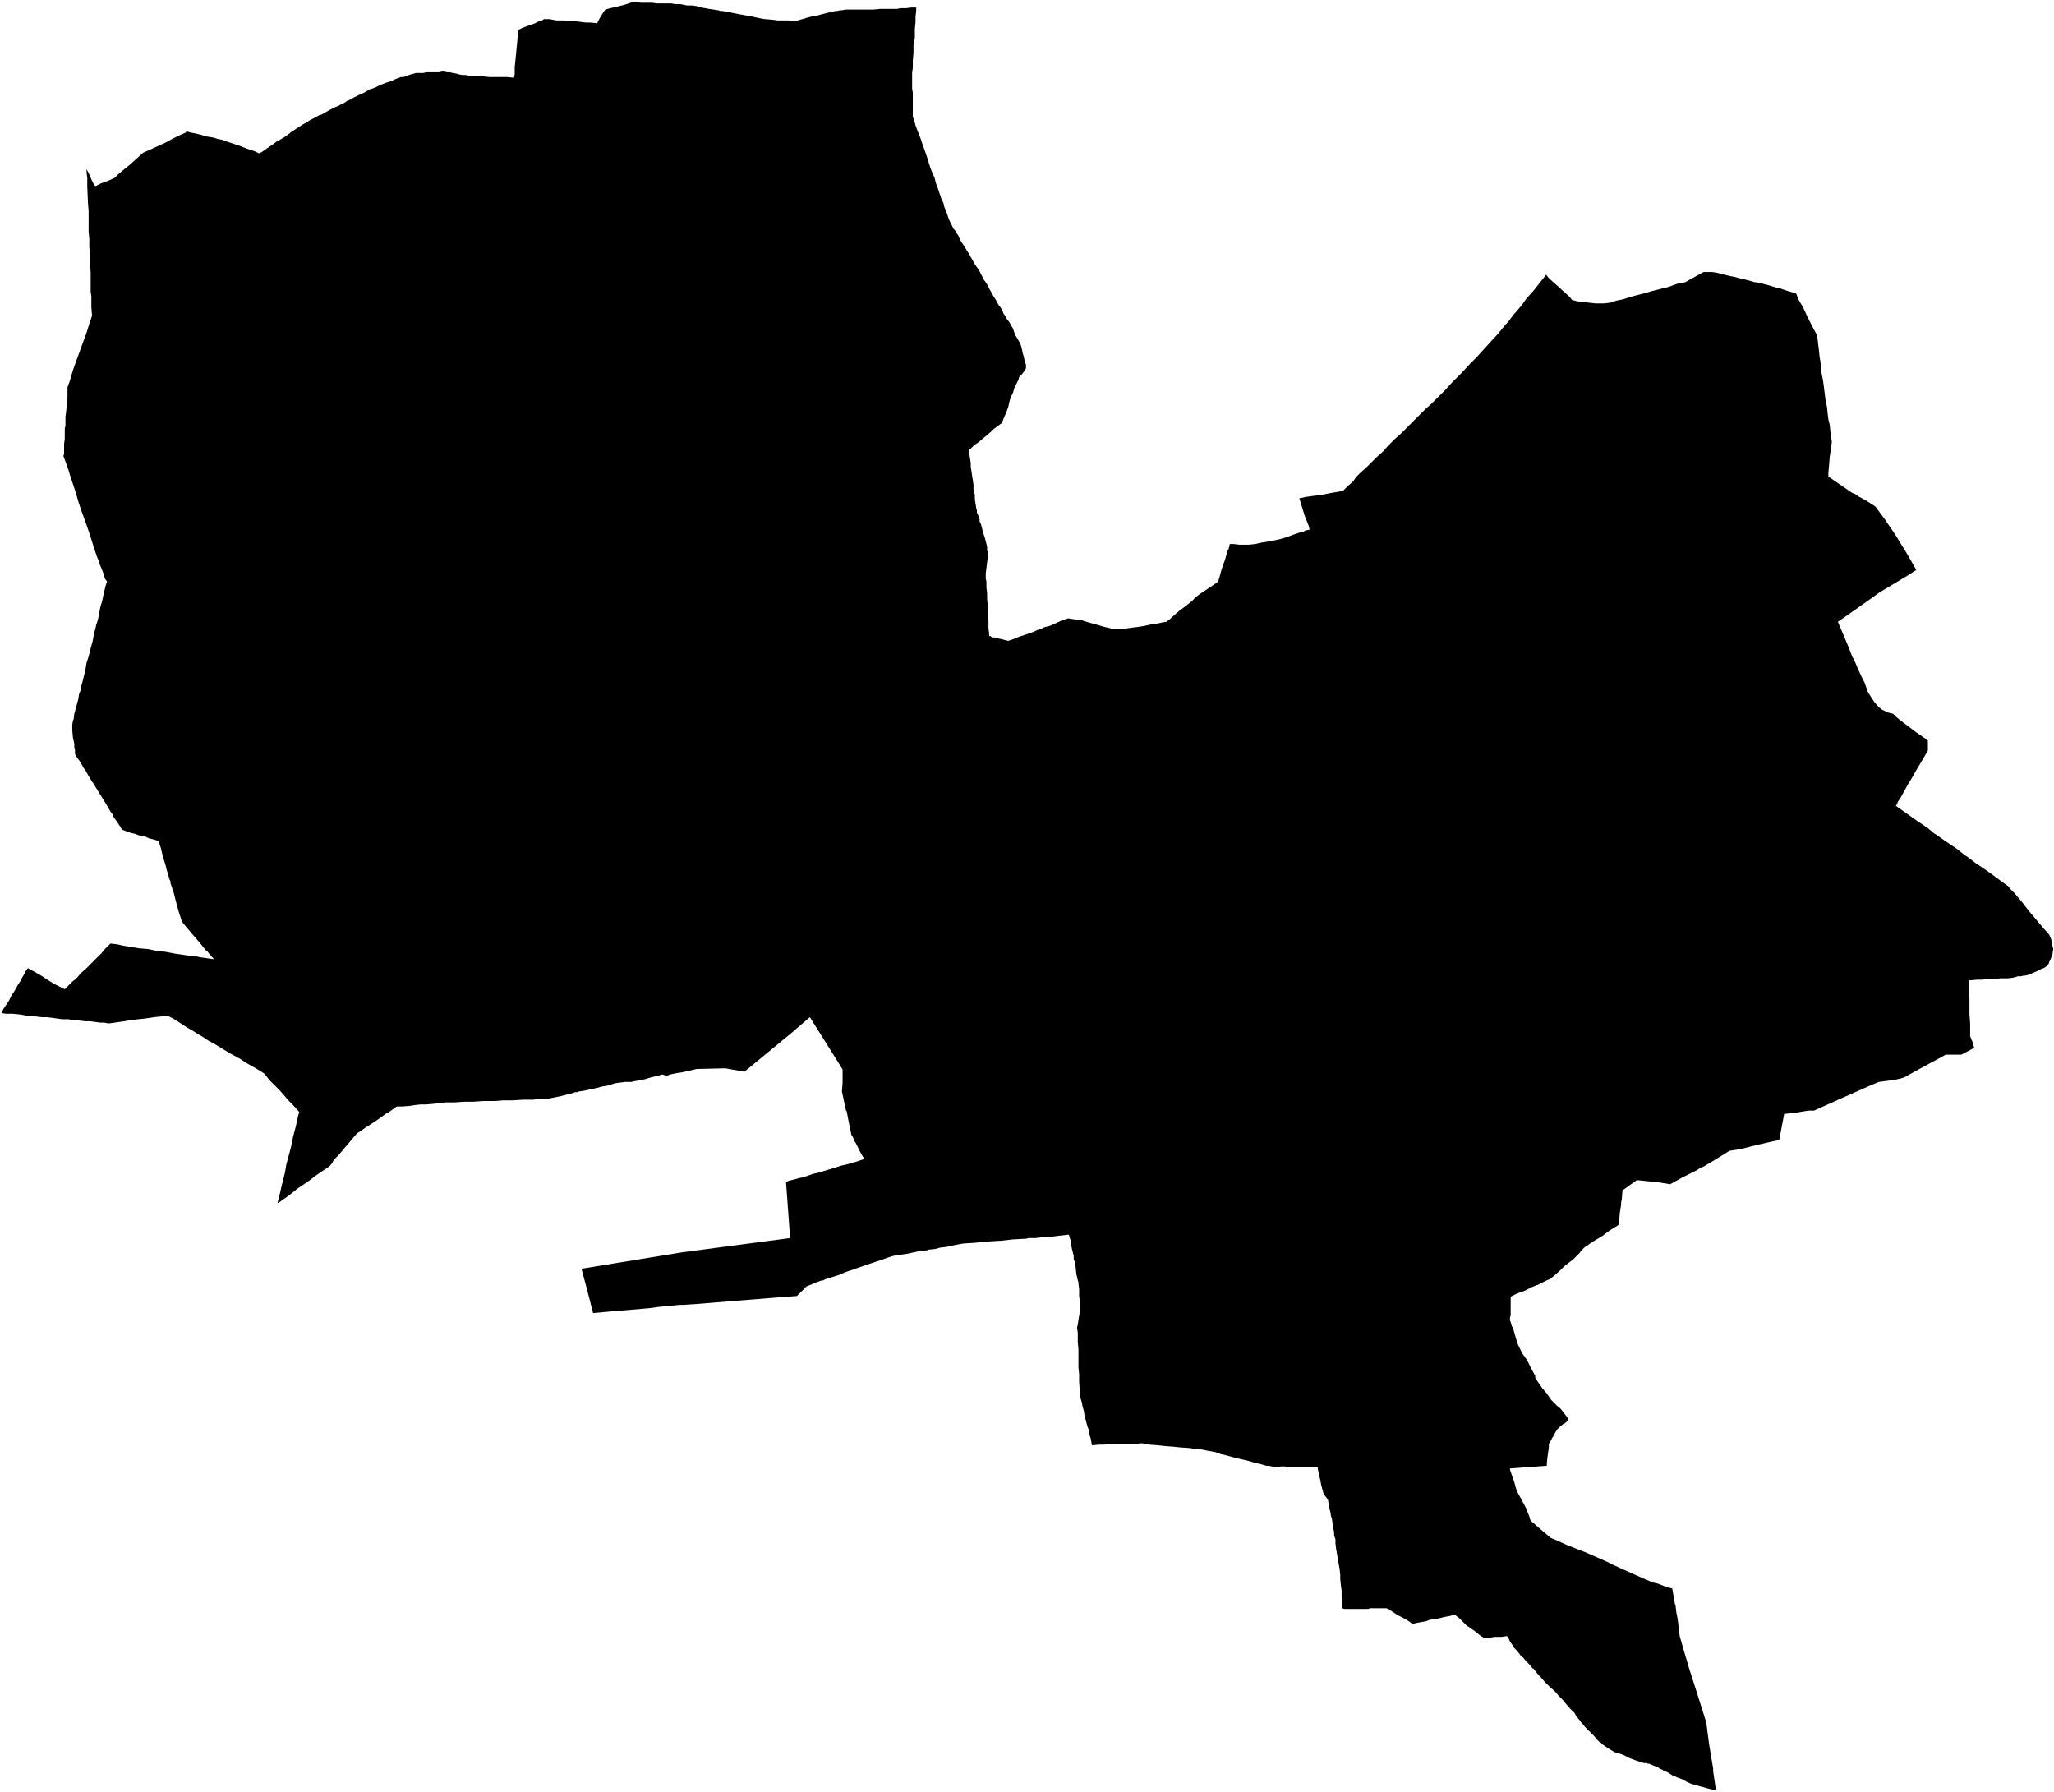 <svg xmlns="http://www.w3.org/2000/svg" version="1.2" baseProfile="tiny" stroke-linecap="round" stroke-linejoin="round" viewBox="485.67 243.45 30.13 26.28"><g xmlns="http://www.w3.org/2000/svg" id="Txulapain">
<path d="M 491.95 244.51 491.99 244.51 492.02 244.51 492.07 244.51 492.11 244.51 492.15 244.5 492.19 244.5 492.23 244.51 492.27 244.51 492.31 244.52 492.37 244.53 492.4 244.54 492.45 244.55 492.5 244.55 492.55 244.56 492.59 244.57 492.64 244.57 492.69 244.57 492.76 244.57 492.84 244.58 492.93 244.58 493.01 244.58 493.11 244.58 493.21 244.59 493.22 244.54 493.22 244.44 493.24 244.24 493.26 244.03 493.27 243.89 493.33 243.86 493.41 243.83 493.47 243.81 493.52 243.79 493.58 243.76 493.62 243.75 493.65 243.73 493.67 243.73 493.69 243.73 493.73 243.73 493.78 243.74 493.83 243.75 493.89 243.75 493.95 243.75 494.02 243.76 494.1 243.76 494.18 243.77 494.26 243.78 494.32 243.78 494.43 243.79 494.46 243.73 494.52 243.63 494.55 243.59 494.62 243.57 494.71 243.55 494.83 243.52 494.92 243.49 494.96 243.48 494.99 243.48 495 243.48 495.07 243.49 495.17 243.49 495.24 243.49 495.3 243.5 495.4 243.5 495.47 243.5 495.52 243.5 495.57 243.51 495.65 243.51 495.75 243.53 495.83 243.53 495.89 243.54 495.96 243.56 496.07 243.58 496.14 243.59 496.2 243.6 496.21 243.6 496.23 243.61 496.26 243.61 496.32 243.62 496.37 243.63 496.52 243.66 496.58 243.67 496.63 243.68 496.69 243.69 496.78 243.71 496.83 243.72 496.89 243.73 497.01 243.74 497.08 243.75 497.15 243.75 497.24 243.75 497.31 243.76 497.37 243.75 497.44 243.73 497.48 243.72 497.5 243.71 497.51 243.71 497.58 243.69 497.65 243.68 497.72 243.66 497.8 243.64 497.88 243.62 497.94 243.61 497.96 243.61 497.99 243.6 498.02 243.6 498.08 243.59 498.15 243.59 498.22 243.59 498.29 243.59 498.36 243.59 498.41 243.59 498.48 243.59 498.59 243.58 498.67 243.58 498.73 243.58 498.78 243.58 498.83 243.58 498.88 243.57 498.96 243.57 499.03 243.56 499.11 243.56 499.11 243.58 499.11 243.61 499.1 243.69 499.1 243.77 499.09 243.87 499.09 244.01 499.07 244.11 499.07 244.22 499.06 244.34 499.06 244.44 499.05 244.52 499.05 244.57 499.05 244.63 499.05 244.68 499.05 244.75 499.06 244.81 499.06 244.88 499.06 244.94 499.06 244.98 499.06 245.03 499.06 245.09 499.06 245.16 499.07 245.19 499.08 245.22 499.09 245.25 499.1 245.29 499.13 245.37 499.17 245.47 499.2 245.56 499.24 245.67 499.28 245.79 499.32 245.92 499.35 245.99 499.38 246.06 499.4 246.14 499.43 246.22 499.46 246.31 499.47 246.33 499.47 246.34 499.48 246.37 499.51 246.43 499.52 246.48 499.54 246.53 499.56 246.58 499.58 246.64 499.6 246.69 499.62 246.73 499.64 246.77 499.66 246.81 499.69 246.84 499.71 246.88 499.73 246.91 499.75 246.96 499.78 247.01 499.82 247.07 499.85 247.12 499.87 247.15 499.9 247.2 499.9 247.21 499.91 247.22 499.94 247.27 499.96 247.31 500 247.37 500.03 247.41 500.06 247.47 500.08 247.51 500.1 247.55 500.13 247.59 500.15 247.62 500.17 247.66 500.19 247.7 500.22 247.75 500.24 247.79 500.26 247.82 500.29 247.87 500.31 247.91 500.34 247.95 500.36 247.98 500.38 248.02 500.39 248.05 500.42 248.09 500.44 248.13 500.48 248.18 500.5 248.22 500.53 248.27 500.54 248.3 500.56 248.36 500.59 248.41 500.62 248.46 500.64 248.5 500.65 248.53 500.66 248.57 500.67 248.62 500.69 248.69 500.7 248.74 500.71 248.77 500.72 248.8 500.72 248.82 500.72 248.84 500.72 248.85 500.71 248.87 500.69 248.9 500.66 248.94 500.64 248.96 500.62 248.98 500.61 249.02 500.59 249.06 500.55 249.14 500.53 249.21 500.5 249.27 500.48 249.33 500.46 249.42 500.43 249.5 500.4 249.57 500.38 249.62 500.37 249.65 500.32 249.69 500.25 249.74 500.21 249.78 500.14 249.84 500.09 249.88 500.02 249.94 499.96 249.98 499.94 250 499.92 250.02 499.91 250.03 499.88 250.05 499.89 250.11 499.9 250.18 499.91 250.24 499.91 250.3 499.92 250.36 499.93 250.43 499.94 250.49 499.95 250.56 499.95 250.63 499.97 250.71 499.97 250.77 499.98 250.84 499.99 250.9 499.99 250.91 500 250.93 500 250.97 500.02 251.01 500.03 251.04 500.04 251.07 500.04 251.1 500.06 251.14 500.07 251.18 500.08 251.22 500.09 251.25 500.1 251.29 500.12 251.35 500.13 251.39 500.14 251.43 500.15 251.47 500.15 251.52 500.16 251.55 500.16 251.58 500.16 251.6 500.16 251.62 500.15 251.7 500.14 251.78 500.13 251.86 500.13 251.89 500.13 251.94 500.14 251.98 500.14 252.07 500.15 252.15 500.15 252.24 500.16 252.33 500.16 252.42 500.17 252.56 500.17 252.65 500.17 252.67 500.18 252.74 500.18 252.78 500.2 252.78 500.22 252.8 500.26 252.8 500.29 252.81 500.38 252.83 500.42 252.84 500.46 252.85 500.52 252.83 500.62 252.79 500.74 252.75 500.85 252.71 500.89 252.69 500.95 252.67 500.99 252.65 501.07 252.63 501.16 252.59 501.27 252.54 501.28 252.54 501.34 252.52 501.4 252.53 501.48 252.54 501.49 252.54 501.55 252.55 501.57 252.56 501.61 252.57 501.64 252.58 501.75 252.61 501.85 252.64 501.93 252.66 501.94 252.66 501.97 252.67 502.02 252.67 502.09 252.67 502.18 252.67 502.25 252.66 502.33 252.65 502.4 252.64 502.46 252.63 502.55 252.61 502.63 252.6 502.72 252.58 502.78 252.57 502.82 252.54 502.91 252.46 502.98 252.4 503.05 252.35 503.15 252.27 503.18 252.24 503.21 252.21 503.26 252.17 503.32 252.13 503.41 252.07 503.5 252.01 503.54 251.98 503.56 251.91 503.59 251.8 503.64 251.66 503.68 251.52 503.69 251.51 503.71 251.43 503.77 251.43 503.85 251.44 503.93 251.44 503.97 251.44 503.99 251.44 504.08 251.43 504.17 251.41 504.29 251.39 504.44 251.36 504.54 251.33 504.65 251.29 504.74 251.26 504.79 251.25 504.82 251.23 504.88 251.22 504.87 251.17 504.85 251.12 504.81 251.02 504.77 250.89 504.73 250.76 504.82 250.74 504.96 250.72 505.05 250.71 505.2 250.68 505.32 250.66 505.37 250.65 505.43 250.59 505.52 250.51 505.56 250.45 505.63 250.38 505.72 250.3 505.8 250.22 505.87 250.15 505.96 250.07 506.03 249.99 506.13 249.89 506.22 249.81 506.31 249.72 506.35 249.68 506.36 249.67 506.39 249.64 506.49 249.54 506.52 249.51 506.57 249.46 506.58 249.45 506.67 249.37 506.76 249.28 506.87 249.17 506.97 249.06 507.12 248.91 507.23 248.79 507.33 248.69 507.53 248.47 507.65 248.34 507.73 248.24 507.81 248.15 507.86 248.08 507.93 248 507.99 247.93 508.06 247.83 508.16 247.72 508.35 247.48 508.4 247.54 508.48 247.61 508.59 247.71 508.7 247.81 508.73 247.85 508.81 247.87 508.9 247.88 508.98 247.89 509.07 247.9 509.13 247.9 509.2 247.9 509.29 247.89 509.38 247.86 509.48 247.84 509.57 247.81 509.68 247.78 509.8 247.75 509.9 247.72 510.02 247.69 510.14 247.66 510.28 247.61 510.39 247.59 510.46 247.55 510.66 247.44 510.79 247.44 510.85 247.45 510.97 247.48 511.05 247.5 511.11 247.51 511.18 247.53 511.27 247.55 511.38 247.58 511.41 247.59 511.43 247.59 511.48 247.6 511.6 247.63 511.73 247.67 511.76 247.67 511.81 247.69 511.9 247.72 512.01 247.75 512.02 247.76 512.05 247.84 512.12 247.96 512.18 248.09 512.24 248.21 512.32 248.36 512.33 248.41 512.34 248.49 512.35 248.57 512.36 248.67 512.38 248.8 512.39 248.92 512.41 249.02 512.42 249.09 512.43 249.17 512.44 249.25 512.45 249.33 512.47 249.42 512.48 249.52 512.49 249.6 512.51 249.68 512.52 249.78 512.53 249.87 512.54 249.92 512.54 249.94 512.53 250.02 512.51 250.15 512.5 250.28 512.49 250.39 512.49 250.44 512.65 250.55 512.84 250.68 512.89 250.7 512.9 250.71 512.93 250.73 513.02 250.78 513.04 250.79 513.18 250.88 513.32 251.07 513.33 251.08 513.34 251.1 513.47 251.29 513.63 251.55 513.78 251.81 513.64 251.9 513.44 252.02 513.24 252.14 513.03 252.29 512.76 252.48 512.63 252.57 512.71 252.76 512.79 252.95 512.84 253.08 512.85 253.1 512.86 253.11 512.92 253.25 512.97 253.36 513.02 253.46 513.07 253.6 513.12 253.68 513.16 253.74 513.2 253.79 513.24 253.83 513.28 253.86 513.32 253.88 513.36 253.9 513.4 253.91 513.44 253.92 513.49 253.97 513.59 254.05 513.67 254.11 513.79 254.2 513.85 254.24 513.89 254.27 513.91 254.28 513.93 254.3 513.95 254.31 513.95 254.46 513.88 254.58 513.79 254.73 513.71 254.87 513.66 254.95 513.6 255.06 513.55 255.15 513.51 255.21 513.5 255.24 513.48 255.27 513.65 255.39 513.79 255.49 513.94 255.59 514.05 255.68 514.07 255.69 514.21 255.79 514.36 255.89 514.5 256 514.52 256.01 514.65 256.11 514.8 256.21 514.95 256.32 515.1 256.43 515.13 256.45 515.16 256.49 515.17 256.5 515.22 256.55 515.33 256.68 515.43 256.81 515.54 256.94 515.65 257.07 515.73 257.16 515.76 257.23 515.77 257.3 515.79 257.37 515.78 257.42 515.78 257.44 515.77 257.47 515.75 257.52 515.73 257.56 515.72 257.59 515.7 257.61 515.68 257.63 515.65 257.65 515.62 257.66 515.58 257.68 515.54 257.7 515.49 257.72 515.45 257.74 515.42 257.75 515.38 257.76 515.35 257.76 515.32 257.77 515.27 257.77 515.24 257.78 515.2 257.79 515.13 257.8 515.07 257.8 515.01 257.8 514.96 257.81 514.91 257.81 514.82 257.81 514.74 257.82 514.67 257.82 514.57 257.83 514.55 257.83 514.56 257.94 514.55 257.99 514.56 258.1 514.56 258.25 514.56 258.33 514.57 258.46 514.57 258.58 514.57 258.58 514.57 258.59 514.57 258.65 514.59 258.7 514.6 258.72 514.63 258.82 514.44 258.92 514.21 258.92 514.14 258.96 513.77 259.16 513.61 259.25 513.55 259.27 513.46 259.29 513.23 259.32 513.11 259.37 512.66 259.57 512.28 259.74 512.2 259.74 512.02 259.77 511.84 259.79 511.84 259.8 511.77 260.17 511.46 260.24 511.26 260.29 511.23 260.3 511.04 260.33 510.83 260.46 510.68 260.55 510.58 260.6 510.57 260.61 510.53 260.63 510.39 260.7 510.35 260.72 510.28 260.76 510.26 260.77 510.17 260.82 509.98 260.79 509.68 260.76 509.5 260.89 509.47 260.91 509.46 261.04 509.45 261.09 509.45 261.11 509.45 261.12 509.43 261.25 509.43 261.26 509.42 261.36 509.42 261.39 509.42 261.41 509.38 261.44 509.36 261.45 509.28 261.5 509.2 261.56 509.19 261.57 509.04 261.66 508.98 261.7 508.97 261.71 508.92 261.74 508.91 261.75 508.91 261.75 508.86 261.8 508.84 261.83 508.75 261.92 508.62 262.02 508.58 262.06 508.57 262.07 508.55 262.09 508.47 262.16 508.41 262.21 508.36 262.23 508.34 262.24 508.32 262.25 508.22 262.3 508.21 262.3 508.19 262.31 508.14 262.33 508.08 262.36 508.02 262.39 507.98 262.4 507.89 262.44 507.83 262.47 507.83 262.53 507.83 262.54 507.83 262.56 507.83 262.63 507.83 262.74 507.83 262.75 507.82 262.77 507.82 262.82 507.83 262.84 507.84 262.88 507.85 262.91 507.86 262.92 507.86 262.93 507.86 262.94 507.87 262.95 507.91 263.09 507.94 263.18 507.97 263.24 507.98 263.26 508 263.3 508.02 263.33 508.07 263.4 508.14 263.54 508.19 263.63 508.19 263.66 508.2 263.67 508.2 263.68 508.21 263.69 508.25 263.75 508.3 263.82 508.36 263.89 508.4 263.95 508.43 263.99 508.44 264 508.51 264.07 508.56 264.11 508.63 264.2 508.66 264.24 508.68 264.28 508.62 264.33 508.61 264.33 508.55 264.38 508.51 264.42 508.48 264.47 508.46 264.51 508.44 264.54 508.41 264.6 508.39 264.63 508.39 264.68 508.38 264.75 508.37 264.82 508.36 264.92 508.36 264.95 508.22 264.96 508.2 264.97 508.13 264.97 508.07 264.97 507.82 264.99 507.82 265.01 507.88 265.18 507.9 265.25 507.9 265.26 507.91 265.28 507.91 265.29 507.92 265.31 507.92 265.32 507.98 265.43 508.05 265.56 508.11 265.71 508.11 265.72 508.12 265.75 508.14 265.77 508.22 265.84 508.42 266.01 508.43 266.01 508.44 266.02 508.45 266.02 508.65 266.11 508.75 266.15 508.8 266.17 508.93 266.22 509.27 266.37 509.28 266.38 509.68 266.56 509.91 266.66 509.95 266.67 509.96 266.67 509.96 266.67 510.02 266.69 510.12 266.73 510.2 266.75 510.24 266.98 510.25 267.01 510.26 267.1 510.28 267.2 510.3 267.36 510.3 267.37 510.31 267.45 510.37 267.66 510.45 267.93 510.54 268.21 510.66 268.59 510.7 268.72 510.74 269.03 510.8 269.39 510.8 269.41 510.8 269.43 510.84 269.7 510.82 269.7 510.79 269.7 510.71 269.68 510.64 269.66 510.6 269.65 510.54 269.63 510.49 269.62 510.42 269.59 510.35 269.55 510.27 269.52 510.2 269.49 510.14 269.45 510.07 269.42 510.06 269.41 510.01 269.39 509.99 269.37 509.97 269.37 509.96 269.36 509.93 269.35 509.86 269.32 509.84 269.32 509.83 269.31 509.82 269.31 509.78 269.31 509.72 269.29 509.66 269.27 509.58 269.24 509.54 269.22 509.48 269.19 509.39 269.16 509.35 269.15 509.32 269.13 509.27 269.1 509.21 269.06 509.18 269.04 509.17 269.03 509.15 269.01 509.14 269.01 509.1 268.97 509.05 268.91 508.98 268.84 508.95 268.82 508.94 268.8 508.93 268.79 508.92 268.78 508.89 268.74 508.86 268.71 508.85 268.69 508.84 268.68 508.79 268.62 508.77 268.58 508.75 268.56 508.7 268.51 508.64 268.44 508.59 268.38 508.53 268.32 508.48 268.26 508.41 268.2 508.37 268.16 508.33 268.12 508.27 268.05 508.24 268.02 508.19 267.96 508.17 267.93 508.15 267.92 508.11 267.87 508.05 267.81 508.01 267.76 507.98 267.74 507.96 267.71 507.92 267.66 507.88 267.62 507.85 267.57 507.82 267.53 507.8 267.48 507.78 267.45 507.76 267.45 507.7 267.46 507.59 267.46 507.54 267.47 507.48 267.47 507.47 267.48 507.44 267.48 507.43 267.47 507.37 267.43 507.31 267.38 507.21 267.31 507.19 267.3 507.17 267.28 507.17 267.28 507.06 267.17 507.04 267.16 507.01 267.13 506.95 267.15 506.85 267.17 506.77 267.19 506.64 267.21 506.59 267.23 506.48 267.25 506.43 267.26 506.39 267.27 506.32 267.22 506.23 267.17 506.17 267.14 506.11 267.1 506.05 267.06 506.04 267.06 506.01 267.04 505.9 267.04 505.84 267.04 505.81 267.04 505.8 267.04 505.77 267.04 505.74 267.05 505.72 267.05 505.7 267.05 505.68 267.05 505.66 267.05 505.58 267.05 505.57 267.05 505.51 267.05 505.49 267.05 505.42 267.05 505.39 267.05 505.36 267.04 505.36 266.99 505.36 266.96 505.35 266.87 505.35 266.81 505.35 266.78 505.34 266.71 505.33 266.61 505.33 266.55 505.32 266.46 505.3 266.35 505.29 266.29 505.28 266.23 505.27 266.17 505.26 266.09 505.26 266.03 505.24 265.97 505.24 265.92 505.23 265.88 505.22 265.82 505.21 265.74 505.19 265.67 505.19 265.65 505.17 265.57 505.16 265.51 505.15 265.45 505.13 265.42 505.09 265.37 505.08 265.34 505.05 265.23 505.04 265.17 505.02 265.09 505 264.99 505 264.97 504.9 264.97 504.86 264.97 504.82 264.97 504.75 264.97 504.65 264.97 504.58 264.97 504.52 264.96 504.48 264.96 504.46 264.96 504.42 264.97 504.33 264.96 504.28 264.95 504.25 264.95 504.21 264.94 504.18 264.93 504.09 264.91 503.99 264.88 503.86 264.85 503.78 264.83 503.63 264.79 503.58 264.78 503.5 264.75 503.39 264.73 503.34 264.72 503.29 264.71 503.24 264.7 503.18 264.7 503.12 264.69 502.97 264.68 502.88 264.67 502.75 264.66 502.66 264.65 502.53 264.64 502.42 264.62 502.31 264.63 502.22 264.63 502.09 264.63 502 264.63 501.86 264.64 501.79 264.64 501.69 264.65 501.68 264.61 501.67 264.55 501.65 264.49 501.64 264.42 501.62 264.37 501.6 264.29 501.58 264.22 501.57 264.15 501.55 264.08 501.54 264.02 501.52 263.96 501.52 263.95 501.51 263.86 501.5 263.72 501.5 263.61 501.49 263.51 501.49 263.48 501.49 263.37 501.49 263.25 501.48 263.13 501.48 263.13 501.48 263.1 501.48 263 501.47 262.93 501.47 262.92 501.48 262.88 501.49 262.81 501.51 262.69 501.51 262.63 501.51 262.54 501.5 262.46 501.5 262.45 501.5 262.37 501.5 262.36 501.49 262.28 501.49 262.26 501.48 262.23 501.46 262.14 501.45 262.06 501.45 262.05 501.44 261.98 501.44 261.97 501.42 261.92 501.42 261.87 501.41 261.83 501.39 261.75 501.38 261.68 501.38 261.67 501.38 261.66 501.36 261.6 501.35 261.56 501.17 261.58 501.1 261.59 501.02 261.59 500.86 261.61 500.8 261.61 500.79 261.61 500.76 261.61 500.72 261.62 500.71 261.62 500.52 261.63 500.35 261.65 500.33 261.65 500.17 261.66 499.96 261.68 499.8 261.69 499.69 261.71 499.55 261.74 499.46 261.75 499.39 261.77 499.29 261.78 499.27 261.79 499.16 261.8 499.07 261.82 498.98 261.84 498.83 261.86 498.78 261.87 498.71 261.89 498.63 261.92 498.48 261.97 498.33 262.02 498.19 262.07 498.07 262.11 497.98 262.15 497.79 262.21 497.78 262.21 497.75 262.23 497.73 262.23 497.67 262.25 497.5 262.32 497.36 262.46 497.23 262.47 497.21 262.47 495.85 262.58 495.84 262.58 495.7 262.59 495.65 262.59 495.64 262.59 495.33 262.62 495.18 262.64 494.71 262.68 494.7 262.68 494.37 262.71 494.28 262.36 494.2 262.06 495.67 261.82 497.26 261.61 497.2 260.79 497.24 260.77 497.36 260.74 497.39 260.73 497.45 260.72 497.59 260.67 497.68 260.65 497.81 260.61 497.88 260.59 498 260.55 498.09 260.53 498.23 260.49 498.32 260.46 498.35 260.45 498.33 260.42 498.29 260.35 498.25 260.27 498.22 260.21 498.21 260.2 498.19 260.15 498.17 260.11 498.16 260.1 498.12 259.91 498.09 259.75 498.08 259.74 498.02 259.46 498.03 259.33 498.03 259.32 498.03 259.18 498.03 259.17 498.03 259.14 498.02 259.12 497.55 258.37 497.34 258.55 497.33 258.56 496.59 259.17 496.31 259.12 495.89 259.13 495.67 259.18 495.6 259.19 495.5 259.21 495.45 259.23 495.38 259.21 495.32 259.23 495.23 259.25 495.13 259.28 495.03 259.3 494.97 259.31 494.93 259.32 494.89 259.32 494.84 259.32 494.76 259.33 494.69 259.34 494.66 259.35 494.6 259.37 494.49 259.39 494.42 259.41 494.37 259.42 494.28 259.44 494.23 259.45 494.16 259.46 494.14 259.47 494.11 259.47 494.05 259.49 494 259.5 493.97 259.51 493.93 259.52 493.89 259.53 493.84 259.54 493.79 259.55 493.74 259.56 493.71 259.57 493.65 259.57 493.64 259.57 493.59 259.57 493.49 259.58 493.47 259.58 493.45 259.58 493.35 259.58 493.19 259.59 493.16 259.59 493.05 259.59 492.93 259.6 492.9 259.6 492.76 259.6 492.61 259.61 492.55 259.61 492.49 259.61 492.48 259.61 492.34 259.62 492.31 259.62 492.29 259.62 492.27 259.62 492.25 259.62 492.22 259.62 492.21 259.62 492.11 259.63 492.04 259.64 491.92 259.65 491.84 259.65 491.75 259.66 491.69 259.67 491.57 259.68 491.56 259.68 491.49 259.68 491.42 259.73 491.35 259.78 491.34 259.78 491.27 259.83 491.2 259.88 491.11 259.94 491.03 259.99 490.96 260.04 490.93 260.06 490.91 260.07 490.85 260.14 490.8 260.2 490.74 260.27 490.69 260.33 490.63 260.4 490.58 260.45 490.55 260.49 490.55 260.5 490.51 260.55 490.47 260.58 490.38 260.64 490.28 260.71 490.23 260.75 490.13 260.82 490.04 260.88 489.94 260.96 489.86 261.02 489.83 261.04 489.81 261.05 489.79 261.07 489.74 261.1 489.76 261.02 489.78 260.94 489.8 260.85 489.82 260.77 489.85 260.65 489.87 260.53 489.9 260.42 489.94 260.27 489.97 260.12 490.01 259.97 490.04 259.83 490.06 259.76 489.96 259.65 489.9 259.59 489.84 259.52 489.77 259.44 489.7 259.37 489.62 259.29 489.55 259.2 489.49 259.16 489.37 259.09 489.28 259.04 489.19 258.98 489.06 258.91 488.96 258.85 488.83 258.77 488.72 258.71 488.63 258.65 488.56 258.61 488.5 258.57 488.41 258.52 488.32 258.46 488.21 258.39 488.13 258.35 488.1 258.35 488.03 258.36 487.93 258.37 487.8 258.39 487.7 258.4 487.61 258.41 487.49 258.43 487.42 258.44 487.35 258.45 487.28 258.46 487.25 258.46 487.2 258.45 487.14 258.45 487.07 258.44 486.99 258.43 486.92 258.43 486.84 258.42 486.73 258.41 486.67 258.4 486.63 258.4 486.58 258.4 486.51 258.39 486.44 258.38 486.36 258.37 486.28 258.37 486.2 258.36 486.07 258.35 485.96 258.33 485.86 258.32 485.76 258.32 485.69 258.31 485.72 258.25 485.76 258.19 485.8 258.13 485.84 258.05 485.88 257.99 485.93 257.9 485.97 257.84 486 257.78 486.03 257.73 486.05 257.69 486.08 257.65 486.11 257.67 486.17 257.7 486.29 257.77 486.38 257.83 486.46 257.88 486.54 257.92 486.62 257.96 486.64 257.94 486.68 257.9 486.71 257.87 486.74 257.84 486.77 257.82 486.81 257.78 486.85 257.73 486.93 257.66 486.99 257.6 487.06 257.53 487.16 257.43 487.2 257.38 487.23 257.35 487.29 257.29 487.38 257.3 487.43 257.31 487.47 257.32 487.59 257.34 487.71 257.36 487.84 257.37 487.98 257.4 488.09 257.41 488.25 257.44 488.39 257.46 488.53 257.48 488.56 257.48 488.6 257.49 488.67 257.5 488.74 257.51 488.81 257.52 488.73 257.43 488.71 257.4 488.69 257.39 488.61 257.29 488.49 257.15 488.38 257.02 488.34 256.97 488.3 256.85 488.26 256.71 488.26 256.71 488.22 256.55 488.17 256.4 488.17 256.37 488.16 256.36 488.11 256.19 488.11 256.18 488.08 256.08 488.06 256.02 488.03 255.89 488.02 255.86 488 255.79 487.95 255.77 487.87 255.75 487.86 255.75 487.85 255.74 487.84 255.74 487.82 255.73 487.8 255.72 487.74 255.71 487.7 255.7 487.65 255.68 487.6 255.67 487.54 255.65 487.49 255.63 487.46 255.62 487.43 255.57 487.37 255.48 487.34 255.44 487.32 255.39 487.3 255.37 487.23 255.25 487.15 255.12 487.05 254.96 487.04 254.94 487.03 254.93 486.98 254.85 486.94 254.78 486.92 254.74 486.9 254.72 486.85 254.63 486.8 254.56 486.77 254.51 486.77 254.45 486.76 254.41 486.76 254.36 486.74 254.27 486.73 254.16 486.73 254.08 486.74 254.02 486.75 254 486.76 253.92 486.79 253.81 486.82 253.7 486.83 253.63 486.85 253.58 486.86 253.52 486.88 253.45 486.9 253.37 486.92 253.29 486.94 253.17 486.97 253.08 487 252.96 487.03 252.85 487.05 252.74 487.07 252.67 487.08 252.62 487.1 252.56 487.12 252.48 487.14 252.36 487.17 252.26 487.19 252.16 487.22 252.04 487.24 251.98 487.21 251.94 487.18 251.84 487.13 251.72 487.13 251.7 487.12 251.68 487.09 251.61 487.05 251.49 487 251.33 486.95 251.18 486.91 251.07 486.86 250.93 486.82 250.81 486.78 250.67 486.74 250.55 486.7 250.43 486.67 250.33 486.63 250.22 486.6 250.14 486.61 250.11 486.61 250.02 486.61 249.98 486.61 249.96 486.62 249.89 486.62 249.84 486.62 249.8 486.62 249.74 486.63 249.69 486.63 249.63 486.63 249.56 486.64 249.49 486.65 249.38 486.66 249.28 486.66 249.19 486.66 249.13 486.69 249.05 486.74 248.88 486.79 248.74 486.87 248.52 486.94 248.33 486.98 248.2 487.02 248.08 487.01 247.95 487.01 247.85 487.01 247.81 487.01 247.79 487 247.73 487 247.6 487 247.55 487 247.45 486.99 247.33 486.99 247.24 486.99 247.17 486.98 247.08 486.98 246.95 486.97 246.85 486.97 246.76 486.97 246.67 486.97 246.55 486.96 246.42 486.95 246.18 486.95 246.06 486.94 245.98 486.94 245.93 486.96 245.97 486.98 246.01 487.01 246.08 487.05 246.16 487.07 246.18 487.15 246.14 487.26 246.1 487.35 246.06 487.39 246.02 487.47 245.95 487.57 245.87 487.67 245.78 487.77 245.69 487.86 245.65 487.97 245.6 488.1 245.54 488.21 245.48 488.29 245.44 488.36 245.41 488.4 245.39 488.4 245.37 488.42 245.38 488.45 245.39 488.5 245.4 488.55 245.41 488.59 245.42 488.63 245.43 488.69 245.45 488.76 245.46 488.81 245.47 488.87 245.49 488.93 245.5 488.98 245.52 489.04 245.54 489.13 245.57 489.19 245.59 489.24 245.61 489.29 245.63 489.35 245.65 489.41 245.67 489.47 245.7 489.51 245.68 489.58 245.63 489.67 245.57 489.71 245.54 489.72 245.53 489.76 245.51 489.86 245.45 489.95 245.38 489.97 245.37 490.01 245.34 490.06 245.31 490.12 245.27 490.16 245.25 490.19 245.23 490.22 245.21 490.26 245.19 490.3 245.17 490.35 245.14 490.39 245.13 490.44 245.1 490.51 245.06 490.55 245.04 490.59 245.02 490.64 245 490.67 244.98 490.72 244.96 490.76 244.93 490.81 244.91 490.86 244.88 490.92 244.85 490.96 244.83 491.01 244.81 491.06 244.78 491.09 244.76 491.13 244.75 491.18 244.73 491.24 244.7 491.29 244.68 491.34 244.66 491.38 244.65 491.43 244.63 491.47 244.61 491.5 244.6 491.55 244.58 491.59 244.58 491.64 244.56 491.7 244.54 491.74 244.53 491.77 244.52 491.82 244.52 491.88 244.52 491.92 244.51 491.95 244.51 Z"/>
</g></svg>